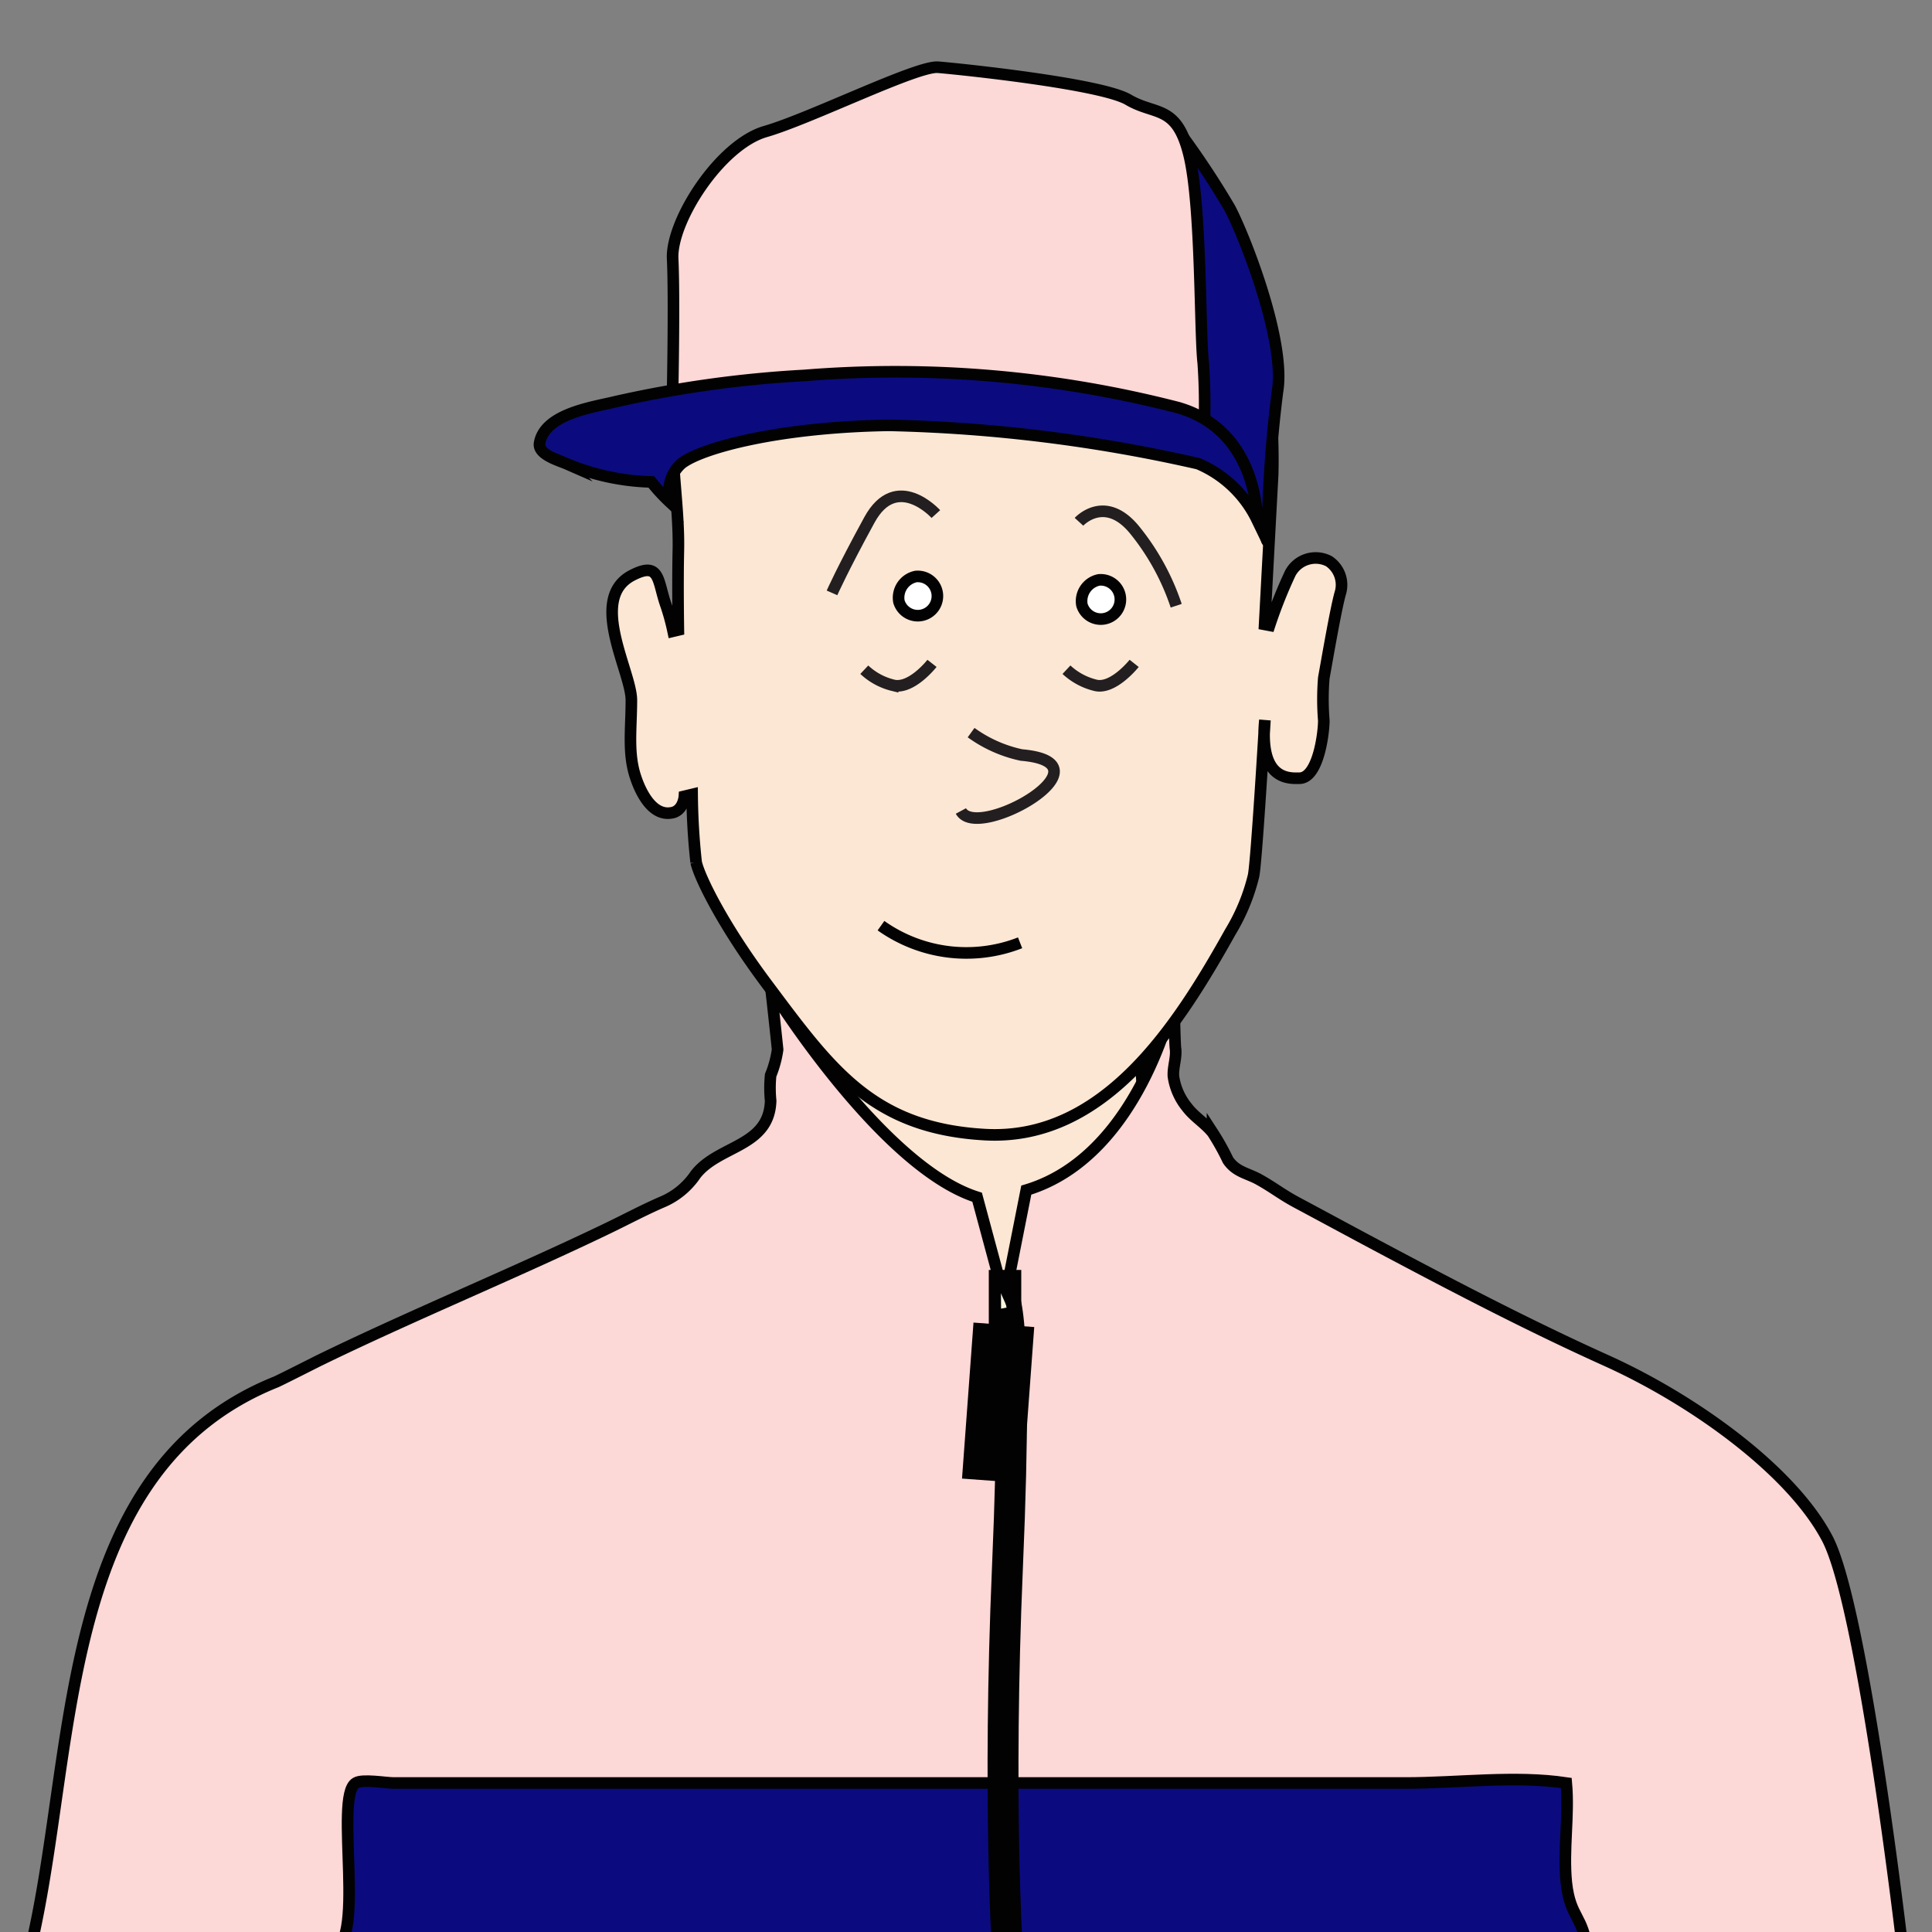 <svg xmlns="http://www.w3.org/2000/svg" viewBox="0 0 125 125"><rect x="0" y="0" width="125" height="125" fill="#808080" stroke="none"/><title>Artboard 1 copy</title><g id="person_11" data-name="person 11"><path id="neck-2" data-name="neck" d="M73.76,68.28s.81,11.18,1.48,12.28,3.6,2.19,6.08,3.13S87,85.89,87,85.89s-3.42,6.64-8.61,9.7-20.1,2.79-25.81,1.46S36,84.89,36,84.89,48.4,81.3,50.17,80.13s1.5-11.85,1.5-11.85Z" fill="#fce7d4" stroke="#020202" stroke-miterlimit="10" stroke-width="0.75"/><path id="jacket-2" data-name="jacket" d="M66.4,77c7.56-2.27,9.66-12.88,9.66-12.88-.16-1.26-.06,3.57,0,3.76.06.59-.18,1.17-.14,1.76a4.06,4.06,0,0,0,.88,2c.48.63,1.13,1,1.65,1.63a15.58,15.58,0,0,1,1,1.79c.52.77,1.26.84,2,1.25,1,.56,1.51,1,2.56,1.55,2.11,1.13,4.21,2.27,6.33,3.39,4.49,2.38,9,4.71,13.64,6.8,5.61,2.54,11.94,7.09,14.25,11.5s4.87,26.53,4.87,26.53L1.2,127.38s.29,1,1-2.31C4.93,112.47,3.94,95,17.86,89.41c.24-.1,2.47-1.23,2.71-1.35,5.87-2.87,12.84-5.74,18.73-8.58,1.17-.56,2.32-1.18,3.52-1.7A4.89,4.89,0,0,0,45,76c1.48-1.92,4.77-1.78,4.86-4.78a8.26,8.26,0,0,1,0-1.65,6.92,6.92,0,0,0,.45-1.66c0-.07-.42-3.94-.43-3.94S57,75.5,63.22,77.46L65,84.07Z" fill="#fcd8d6" stroke="#020202" stroke-miterlimit="10" stroke-width="0.75"/><path id="jacket_stripe" data-name="jacket stripe" d="M102.69,126.25H21.3c2.55,0,.26-10,1.72-10.89.42-.27,1.95,0,2.45,0H90.94c3.39,0,7.08-.5,10.4,0,.19,2.14-.21,4.29,0,6.43C101.6,124.16,102.44,123.89,102.69,126.25Z" fill="#0b0b7f" stroke="#020202" stroke-miterlimit="10" stroke-width="0.75"/><path id="face-2" data-name="face" d="M81.84,46.59s-.55,9.32-.74,10.09a12.83,12.83,0,0,1-1.5,3.62c-3.35,6-8.13,13.54-15.87,13.11-7.31-.41-10-4.24-14.15-9.79-2.84-3.8-4.33-6.87-4.54-7.83a43.75,43.75,0,0,1-.26-4.39l-.5.12s-.06,1-.9,1.08c-1.21.16-1.94-1.37-2.25-2.3-.53-1.56-.28-3.17-.28-5s-2.8-6.53,0-8.05c1.89-1,1.67.32,2.25,1.94a14.68,14.68,0,0,1,.45,1.65l.34-.08s-.05-3,0-5.14c.09-3.94-1.12-8.34.36-12.15,4.87-12.57,9.46-13,20.74-13.41,10.06-.33,15.7,7.83,16.46,11.57a36.66,36.66,0,0,1,.89,9.1c-.15,2.76-.52,9.67-.52,9.67l.32.06a30.14,30.14,0,0,1,1.34-3.37,1.86,1.86,0,0,1,2.5-.78,1.84,1.84,0,0,1,.73,2.09c-.3,1.08-.83,4.2-1.06,5.46a17,17,0,0,0,0,2.76c0,.84-.37,3.76-1.6,3.73C83.33,50.37,81.45,50.41,81.84,46.59Z" fill="#fce7d4" stroke="#020202" stroke-miterlimit="10" stroke-width="0.75"/><path id="nose-4" data-name="nose" d="M62.83,47.4a8.61,8.61,0,0,0,3.26,1.45c6.09.52-2.85,5.61-3.92,3.62" fill="none" stroke="#231f20" stroke-miterlimit="10" stroke-width="0.75"/><g id="hat-3" data-name="hat"><path d="M76.45,8.74a55,55,0,0,1,3.12,4.73c.91,1.71,3.65,8.6,3.08,11.88A82.52,82.52,0,0,0,82,35c0,.34-1.06-4.23-2.47-5.34S76,24.92,75.58,21.48,75.3,9.23,76.45,8.74Z" fill="#0b0b7f" stroke="#020202" stroke-miterlimit="10" stroke-width="0.75"/></g><path id="front_of_hat" data-name="front of hat" d="M43.52,25.2s.12-6,0-8.45,3.06-7.39,6-8.24,9.8-4.27,11.17-4.16S71.24,5.41,73,6.45s3.14.29,3.94,3.6.68,11.51.91,13.44a38.93,38.93,0,0,1,0,5.38Z" fill="#fcd8d6" stroke="#020202" stroke-miterlimit="10" stroke-width="0.75"/><path d="M81.33,33.63s.12-5.76-5.12-7.26a73.23,73.23,0,0,0-24.16-2.08A73.43,73.43,0,0,0,39.78,26c-1.44.35-4.56.78-4.87,2.68-.12.73,1.28,1.12,1.76,1.33a15.17,15.17,0,0,0,5.47,1.17,11.78,11.78,0,0,0,1.27,1.37A2.39,2.39,0,0,1,44.08,30c1.25-1,6.26-2.37,13.44-2.48a99.48,99.48,0,0,1,20,2.48A7.48,7.48,0,0,1,81.33,33.63Z" fill="#0b0b7f" stroke="#020202" stroke-miterlimit="10" stroke-width="0.75"/><g id="zipper"><rect x="62.99" y="86.07" width="3.19" height="9.37" transform="translate(6.83 -4.49) rotate(4.21)" fill="#020202" stroke="#020202" stroke-miterlimit="10" stroke-width="0.75"/><rect x="64.35" y="82.54" width="1.35" height="3.54" fill="#020202" stroke="#020202" stroke-miterlimit="10" stroke-width="0.75"/><path d="M64.76,83.68s1.21-.54.42,17.77c-.64,14.93,0,24.8,0,24.8" fill="#f9f7e1" stroke="#020202" stroke-miterlimit="10" stroke-width="2"/></g><path id="mouth-4" data-name="mouth" d="M66,61A9.54,9.54,0,0,1,57,59.89" fill="none" stroke="#020202" stroke-miterlimit="10" stroke-width="0.75"/><g id="eyes-5" data-name="eyes"><path d="M70,39.14a1.27,1.27,0,1,0,1.1-1.62A1.4,1.4,0,0,0,70,39.14Z" fill="#fff" stroke="#020202" stroke-miterlimit="10" stroke-width="0.75"/><path d="M58.16,38.92a1.27,1.27,0,1,0,1.1-1.62A1.4,1.4,0,0,0,58.16,38.92Z" fill="#fff" stroke="#020202" stroke-miterlimit="10" stroke-width="0.75"/><path d="M60.3,42.92s-1.36,1.74-2.55,1.41a4.13,4.13,0,0,1-1.83-1" fill="none" stroke="#231f20" stroke-miterlimit="10" stroke-width="0.75"/><path d="M73.38,42.92S72,44.66,70.84,44.33a4.21,4.21,0,0,1-1.84-1" fill="none" stroke="#231f20" stroke-miterlimit="10" stroke-width="0.75"/><path d="M60.55,33.26s-2.55-2.82-4.3.38-2.42,4.72-2.42,4.72" fill="none" stroke="#231f20" stroke-miterlimit="10" stroke-width="0.75"/><path d="M69.81,33.76s1.72-1.89,3.69.64a15.59,15.59,0,0,1,2.6,4.79" fill="none" stroke="#231f20" stroke-miterlimit="10" stroke-width="0.75"/></g></g></svg>